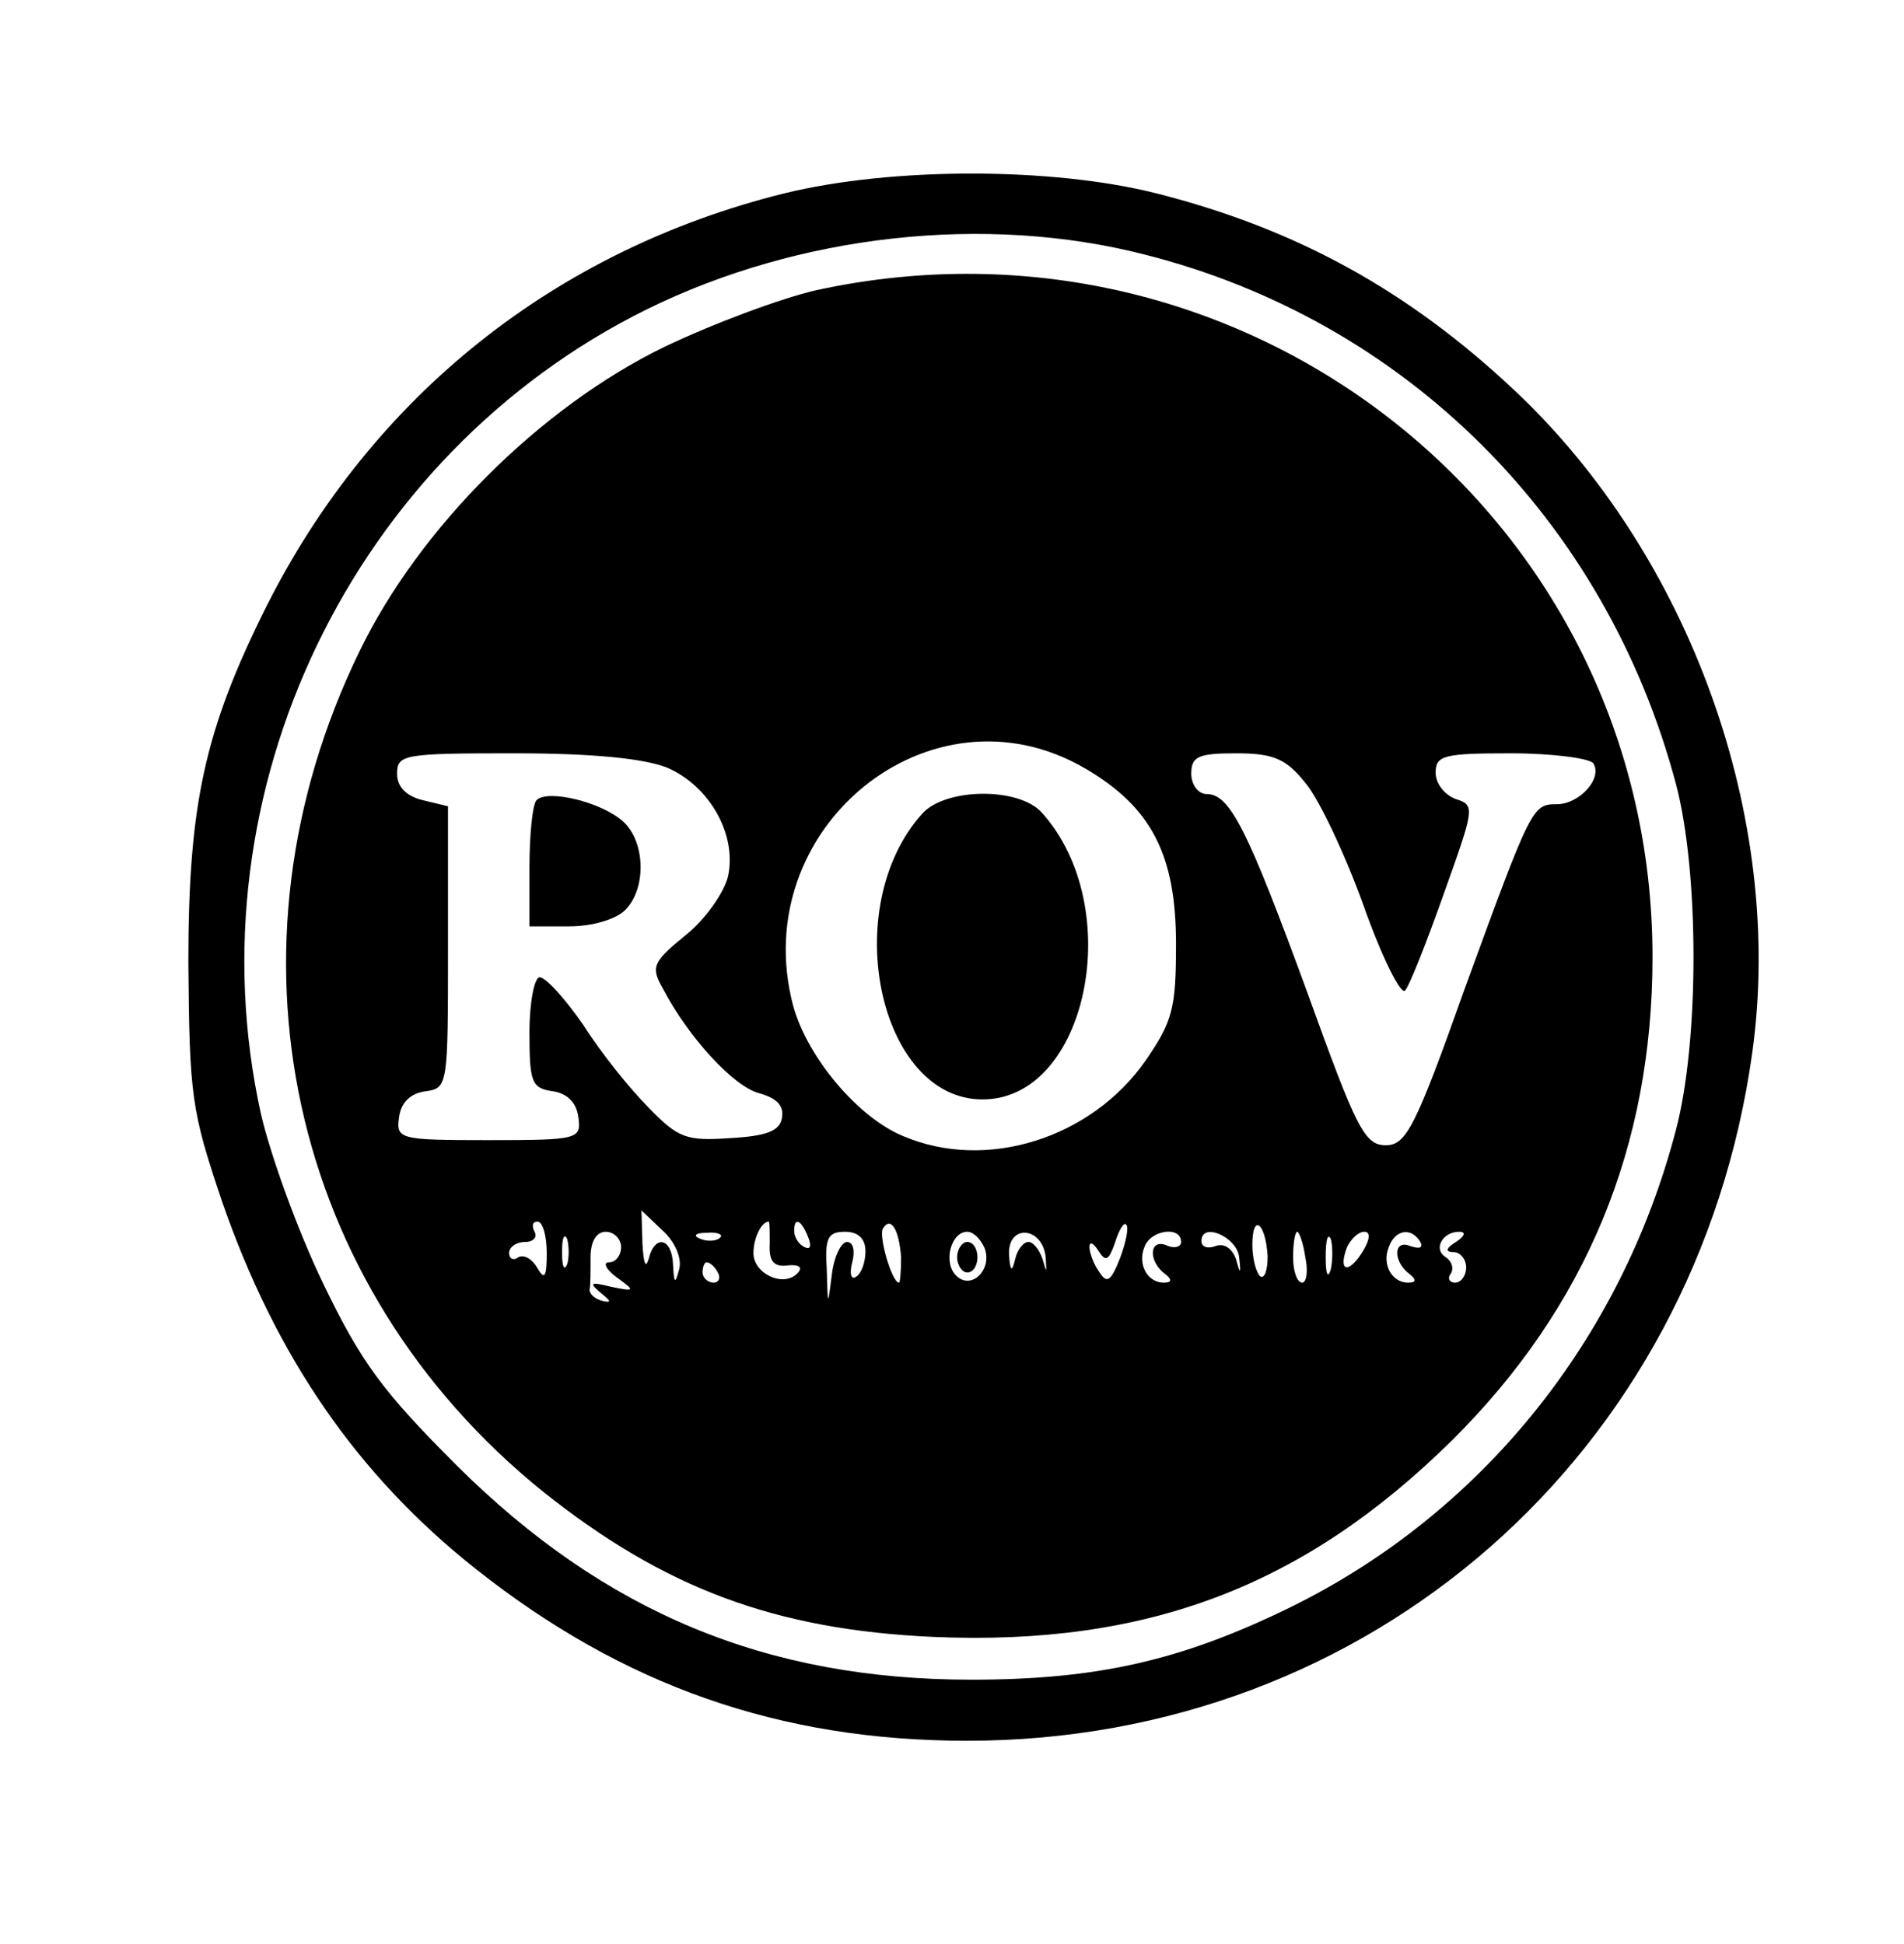 <?xml version="1.0" standalone="no"?>
<!DOCTYPE svg PUBLIC "-//W3C//DTD SVG 20010904//EN"
 "http://www.w3.org/TR/2001/REC-SVG-20010904/DTD/svg10.dtd">
<svg version="1.0" xmlns="http://www.w3.org/2000/svg"
 width="187pt" height="191pt" viewBox="0 0 187 191"
 preserveAspectRatio="xMidYMid meet">

<g transform="translate(0,191) scale(0.1,-0.1)"
fill="#000000" stroke="none">
<path d="M770 1720 c-225 -56 -404 -199 -508 -405 -61 -122 -77 -195 -77 -350
1 -132 3 -146 33 -235 53 -153 133 -269 249 -361 145 -115 299 -169 483 -169
395 0 716 281 771 676 32 230 -61 488 -233 650 -104 98 -214 159 -352 194
-103 26 -260 26 -366 0z m354 -60 c257 -65 453 -261 522 -520 23 -87 23 -253
0 -340 -54 -207 -192 -378 -381 -470 -105 -51 -187 -70 -311 -70 -201 0 -360
66 -505 210 -73 73 -94 101 -132 180 -25 52 -52 127 -61 167 -69 315 90 646
379 789 150 74 333 94 489 54z"/>
<path d="M802 1625 c-35 -8 -102 -33 -150 -56 -121 -59 -240 -177 -299 -299
-142 -292 -70 -623 180 -825 119 -95 228 -136 384 -143 210 -9 364 50 509 193
132 131 197 289 197 475 0 431 -397 747 -821 655z m264 -470 c65 -38 89 -85
89 -172 0 -63 -3 -76 -30 -115 -53 -76 -156 -109 -238 -74 -44 18 -94 77 -108
128 -46 174 135 322 287 233z m-411 1 c42 -18 69 -66 60 -107 -4 -16 -22 -42
-42 -58 -32 -26 -34 -31 -22 -52 25 -48 70 -97 95 -103 17 -5 24 -12 22 -24
-2 -13 -15 -18 -51 -20 -43 -3 -51 0 -80 30 -18 18 -47 54 -64 81 -18 26 -37
47 -43 47 -5 0 -10 -24 -10 -54 0 -49 2 -55 23 -58 14 -2 23 -11 25 -25 3 -22
1 -23 -88 -23 -89 0 -91 1 -88 23 2 14 11 23 26 25 22 3 22 6 22 142 l0 138
-25 6 c-16 4 -25 13 -25 26 0 19 7 20 115 20 77 0 127 -5 150 -14z m627 -15
c13 -15 39 -70 57 -120 18 -51 37 -89 41 -84 4 4 21 47 38 95 30 84 31 87 12
93 -11 4 -20 15 -20 26 0 17 8 19 74 19 41 0 78 -5 81 -10 9 -15 -14 -40 -36
-40 -24 0 -25 -2 -90 -180 -49 -138 -58 -155 -78 -155 -21 0 -29 17 -77 150
-59 161 -76 195 -99 195 -8 0 -15 9 -15 20 0 17 7 20 44 20 36 0 49 -5 68 -29z
m-615 -478 c-4 -15 -5 -14 -6 5 -1 26 -18 30 -24 5 -3 -10 -5 -3 -6 15 l-1 33
21 -20 c12 -11 19 -27 16 -38z m-130 16 c0 -23 -2 -27 -9 -15 -5 9 -13 14 -19
11 -5 -4 -9 -1 -9 4 0 6 7 11 16 11 8 0 12 5 9 10 -3 6 -2 10 3 10 5 0 9 -14
9 -31z m219 9 c-1 -17 4 -23 18 -21 11 1 15 -2 9 -8 -14 -14 -43 0 -43 20 0
15 8 31 15 31 1 0 1 -10 1 -22z m38 6 c3 -8 2 -12 -4 -9 -6 3 -10 10 -10 16 0
14 7 11 14 -7z m91 -19 c0 -14 -1 -25 -2 -25 -7 0 -20 45 -16 53 8 13 16 -1
18 -28z m215 -1 c-9 -23 -13 -25 -20 -14 -6 8 -10 20 -10 25 0 6 4 4 9 -4 7
-11 10 -9 16 8 4 13 9 21 11 18 3 -2 0 -17 -6 -33z m145 2 c0 -14 -3 -22 -7
-20 -4 3 -8 17 -8 31 0 32 13 22 15 -11z m-688 -8 c-3 -7 -5 -2 -5 12 0 14 2
19 5 13 2 -7 2 -19 0 -25z m53 17 c0 -8 -5 -15 -12 -15 -6 0 -3 -7 8 -15 18
-13 18 -14 -6 -9 -20 5 -22 4 -10 -6 10 -8 11 -10 2 -8 -8 2 -13 7 -13 11 1 4
1 18 1 32 0 16 6 25 15 25 8 0 15 -7 15 -15z m97 9 c-3 -3 -12 -4 -19 -1 -8 3
-5 6 6 6 11 1 17 -2 13 -5z m143 -13 c0 -11 -4 -22 -9 -25 -5 -4 -7 3 -4 14 3
11 1 20 -5 20 -6 0 -13 -15 -15 -32 -4 -32 -4 -32 -5 5 -2 31 1 37 18 37 13 0
20 -7 20 -19z m117 3 c8 -21 -13 -42 -28 -27 -13 13 -5 43 11 43 6 0 13 -7 17
-16z m60 -9 c1 -16 1 -16 -3 -2 -3 9 -9 17 -14 17 -5 0 -11 -8 -13 -17 -3 -13
-5 -12 -6 5 -1 30 33 27 36 -3z m133 15 c0 -5 -7 -7 -15 -3 -17 6 -17 -17 0
-29 6 -5 6 -8 -2 -8 -16 0 -26 18 -19 35 6 17 36 21 36 5z m57 -15 c2 -17 1
-17 -3 -2 -4 11 -12 16 -20 13 -8 -3 -14 -1 -14 5 0 19 35 4 37 -16z m65 0 c3
-14 1 -25 -3 -25 -5 0 -9 11 -9 25 0 14 2 25 4 25 2 0 6 -11 8 -25z m25 -12
c-3 -10 -5 -4 -5 12 0 17 2 24 5 18 2 -7 2 -21 0 -30z m31 17 c-14 -22 -24
-19 -15 5 4 8 11 15 17 15 6 0 6 -7 -2 -20z m57 10 c3 -6 -1 -7 -10 -4 -17 7
-17 -16 0 -28 6 -5 6 -8 -2 -8 -16 0 -26 18 -19 35 6 17 22 20 31 5z m35 0
c-10 -6 -11 -10 -2 -10 6 0 12 -7 12 -15 0 -8 -5 -15 -11 -15 -5 0 -8 4 -4 9
3 5 1 12 -5 16 -13 8 -3 25 13 25 7 0 6 -4 -3 -10z m-725 -30 c3 -5 1 -10 -4
-10 -6 0 -11 5 -11 10 0 6 2 10 4 10 3 0 8 -4 11 -10z"/>
<path d="M906 1111 c-83 -92 -43 -281 59 -281 103 0 142 189 58 282 -23 25
-94 24 -117 -1z"/>
<path d="M527 1124 c-4 -4 -7 -34 -7 -66 l0 -58 39 0 c23 0 46 7 55 16 21 21
20 67 -2 87 -21 19 -74 32 -85 21z"/>
<path d="M940 675 c0 -8 5 -15 10 -15 6 0 10 7 10 15 0 8 -4 15 -10 15 -5 0
-10 -7 -10 -15z"/>
</g>
</svg>
